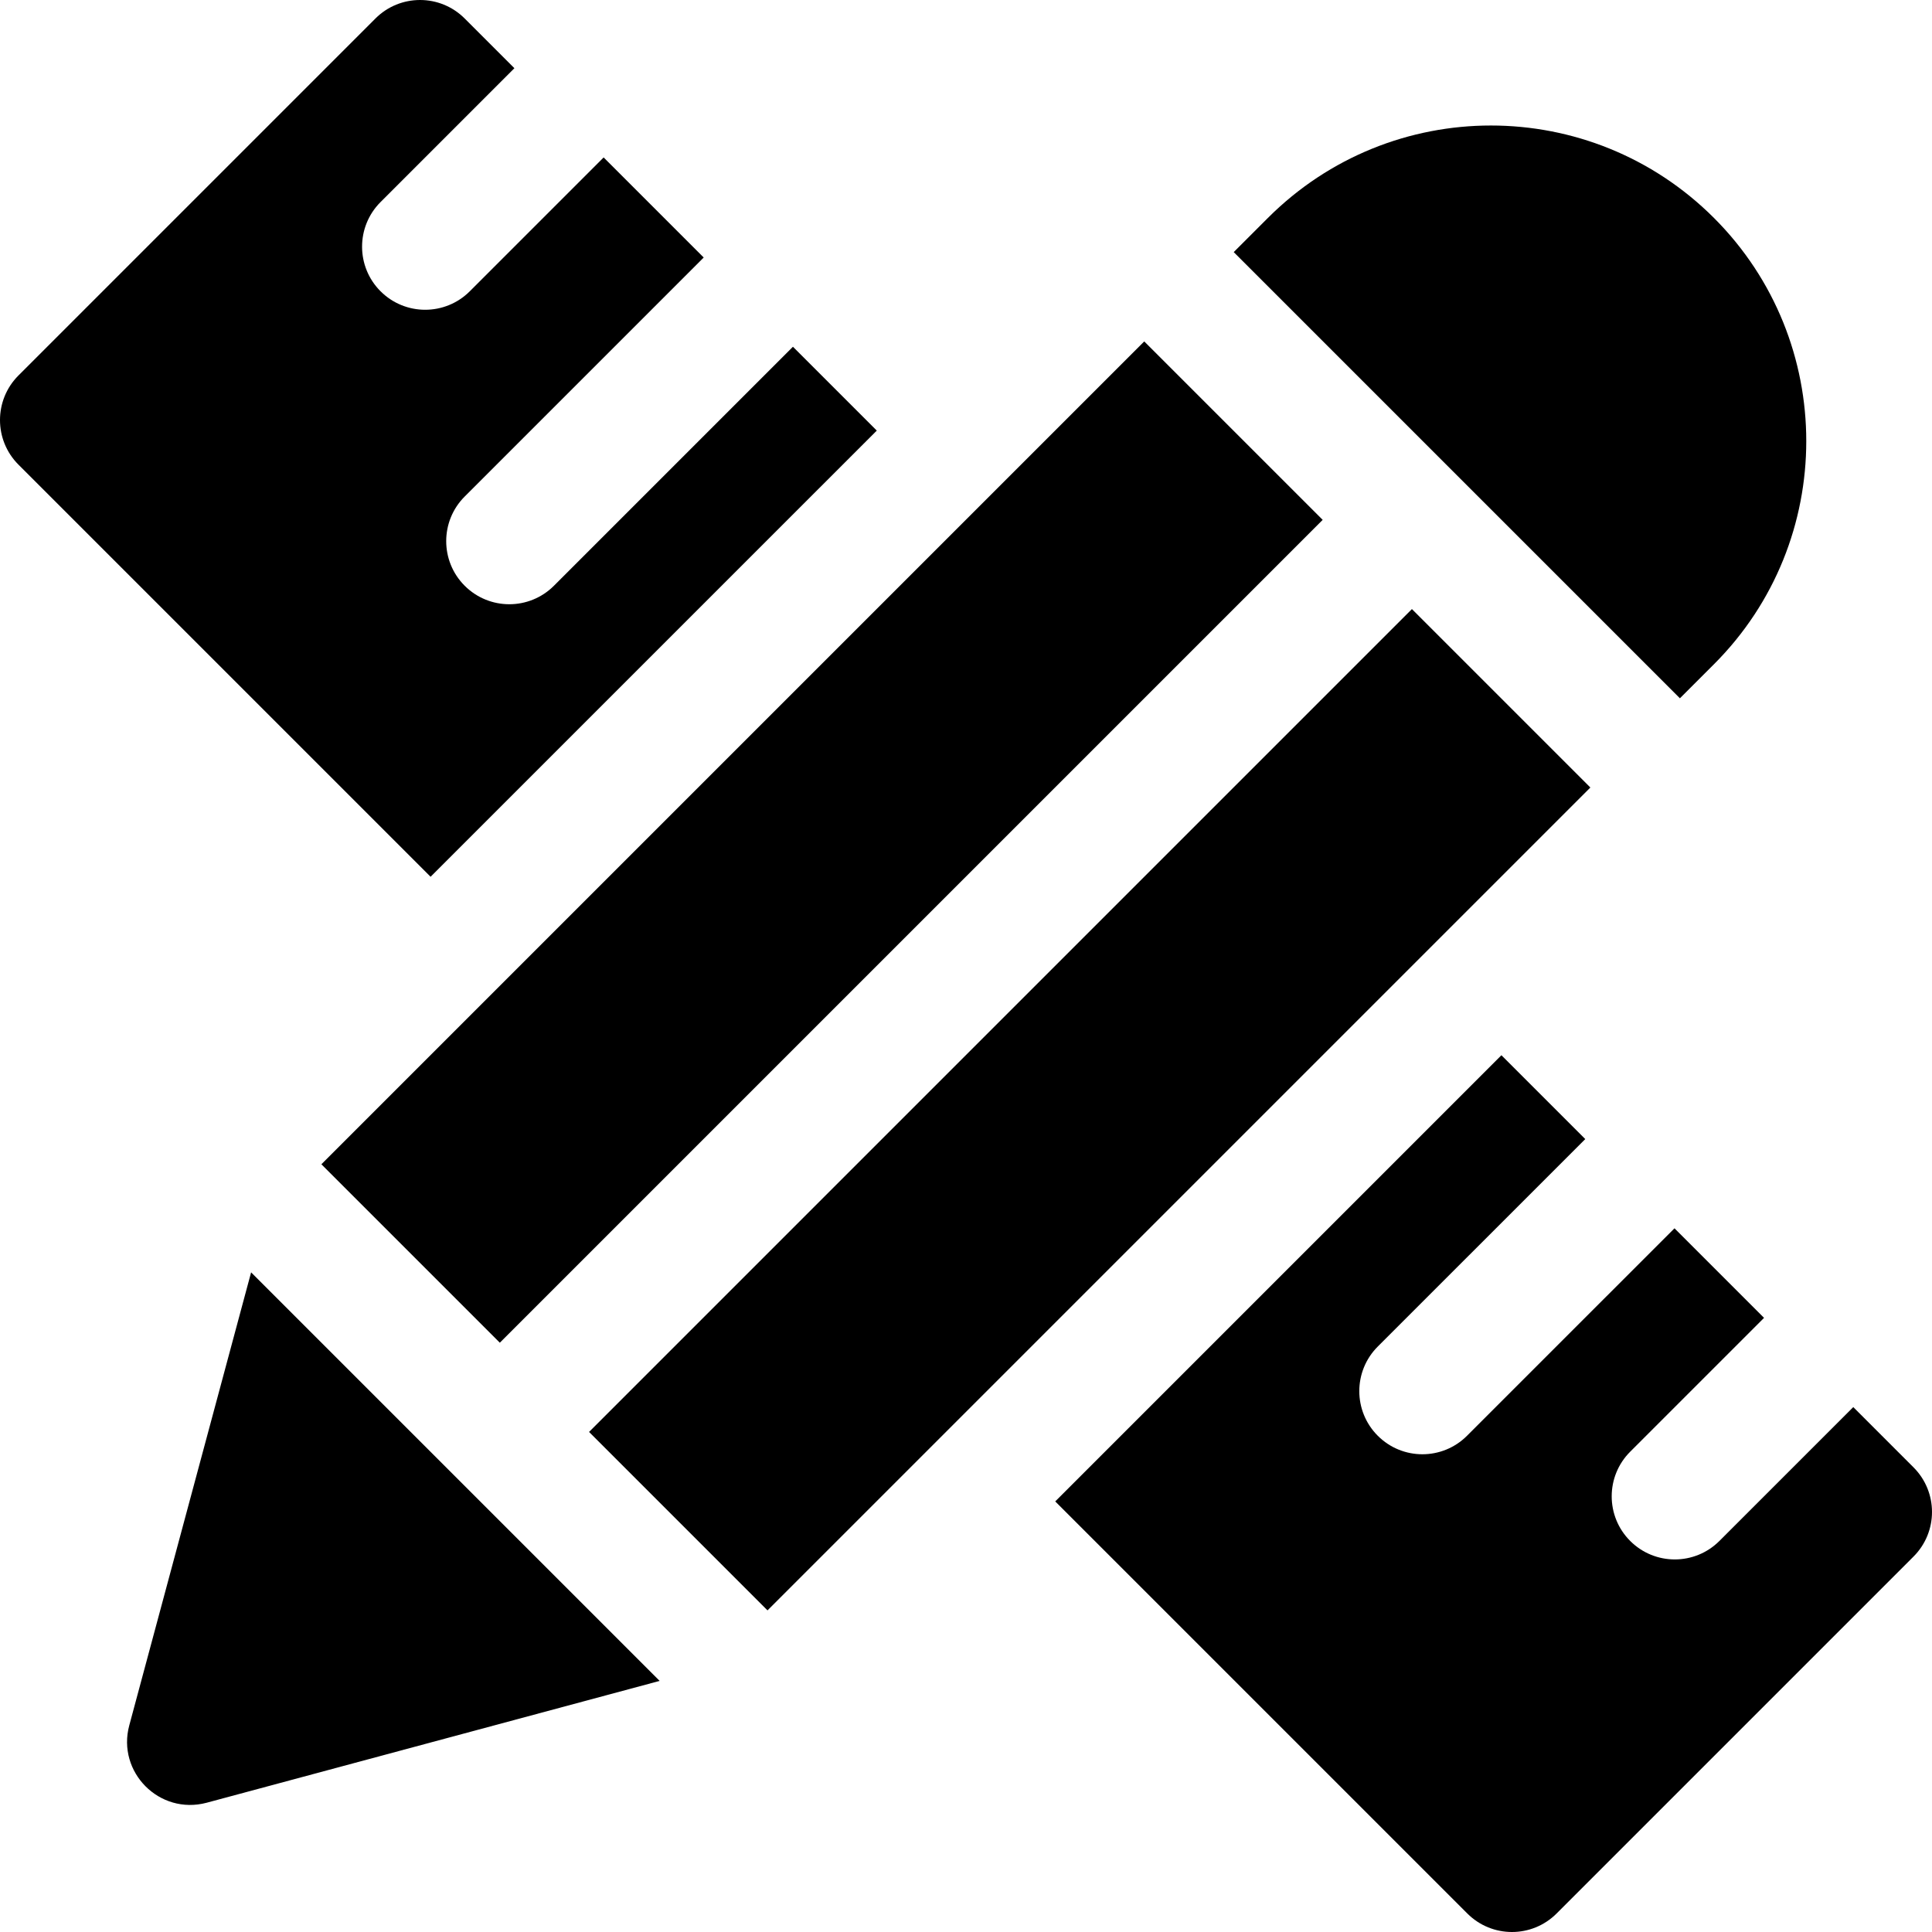 <?xml version="1.0" encoding="iso-8859-1"?>
<!-- Generator: Adobe Illustrator 19.0.0, SVG Export Plug-In . SVG Version: 6.00 Build 0)  -->
<svg xmlns="http://www.w3.org/2000/svg" xmlns:xlink="http://www.w3.org/1999/xlink" version="1.1" id="Layer_1" x="0px" y="0px" viewBox="0 0 512 512" style="enable-background:new 0 0 512 512;" xml:space="preserve">
<g>
	<g>
		
			<rect x="134.629" y="260.646" transform="matrix(0.707 -0.707 0.707 0.707 -123.352 290.383)" width="308.437" height="66.889"/>
	</g>
</g>
<g>
	<g>
		<path d="M454.233,57.772c-32.681-32.681-85.565-32.679-118.243,0l-9.039,9.039l118.243,118.243l9.039-9.039    C486.828,143.414,486.828,90.373,454.233,57.772z"/>
	</g>
</g>
<g>
	<g>
		<path d="M66.547,337.186L34.256,457.253c-3.32,12.359,7.961,23.818,20.495,20.495l120.063-32.291    C150.774,421.415,84.751,355.391,66.547,337.186z"/>
	</g>
</g>
<g>
	<g>
		
			<rect x="63.676" y="189.713" transform="matrix(0.707 -0.707 0.707 0.707 -93.975 219.436)" width="308.437" height="66.886"/>
	</g>
</g>
<g>
	<g>
		<path d="M210.136,91.891l-63.34,63.34c-6.532,6.532-17.114,6.532-23.647,0c-6.532-6.526-6.532-17.119,0-23.647l63.34-63.34    l-26.521-26.521l-35.469,35.469c-6.532,6.532-17.114,6.532-23.647,0c-6.532-6.526-6.532-17.119,0-23.647l35.468-35.469    L123.143,4.899c-6.532-6.532-17.115-6.532-23.647,0L4.899,99.496c-6.532,6.526-6.532,17.119,0,23.647L114.11,232.353    l118.246-118.242L210.136,91.891z"/>
	</g>
</g>
<g>
	<g>
		<path d="M507.1,388.862l-15.964-15.966l-35.472,35.469c-6.532,6.532-17.119,6.537-23.647,0c-6.532-6.532-6.532-17.119,0-23.647    l35.472-35.469l-23.732-23.734l-54.982,54.979c-6.532,6.532-17.119,6.537-23.647,0c-6.532-6.532-6.532-17.119,0-23.647    l54.982-54.979l-22.219-22.22L279.649,397.892l109.212,109.209c6.533,6.533,17.114,6.533,23.647,0l94.592-94.592    C513.633,405.981,513.633,395.394,507.1,388.862z"/>
	</g>
</g>
<g>
</g>
<g>
</g>
<g>
</g>
<g>
</g>
<g>
</g>
<g>
</g>
<g>
</g>
<g>
</g>
<g>
</g>
<g>
</g>
<g>
</g>
<g>
</g>
<g>
</g>
<g>
</g>
<g>
</g>
</svg>
